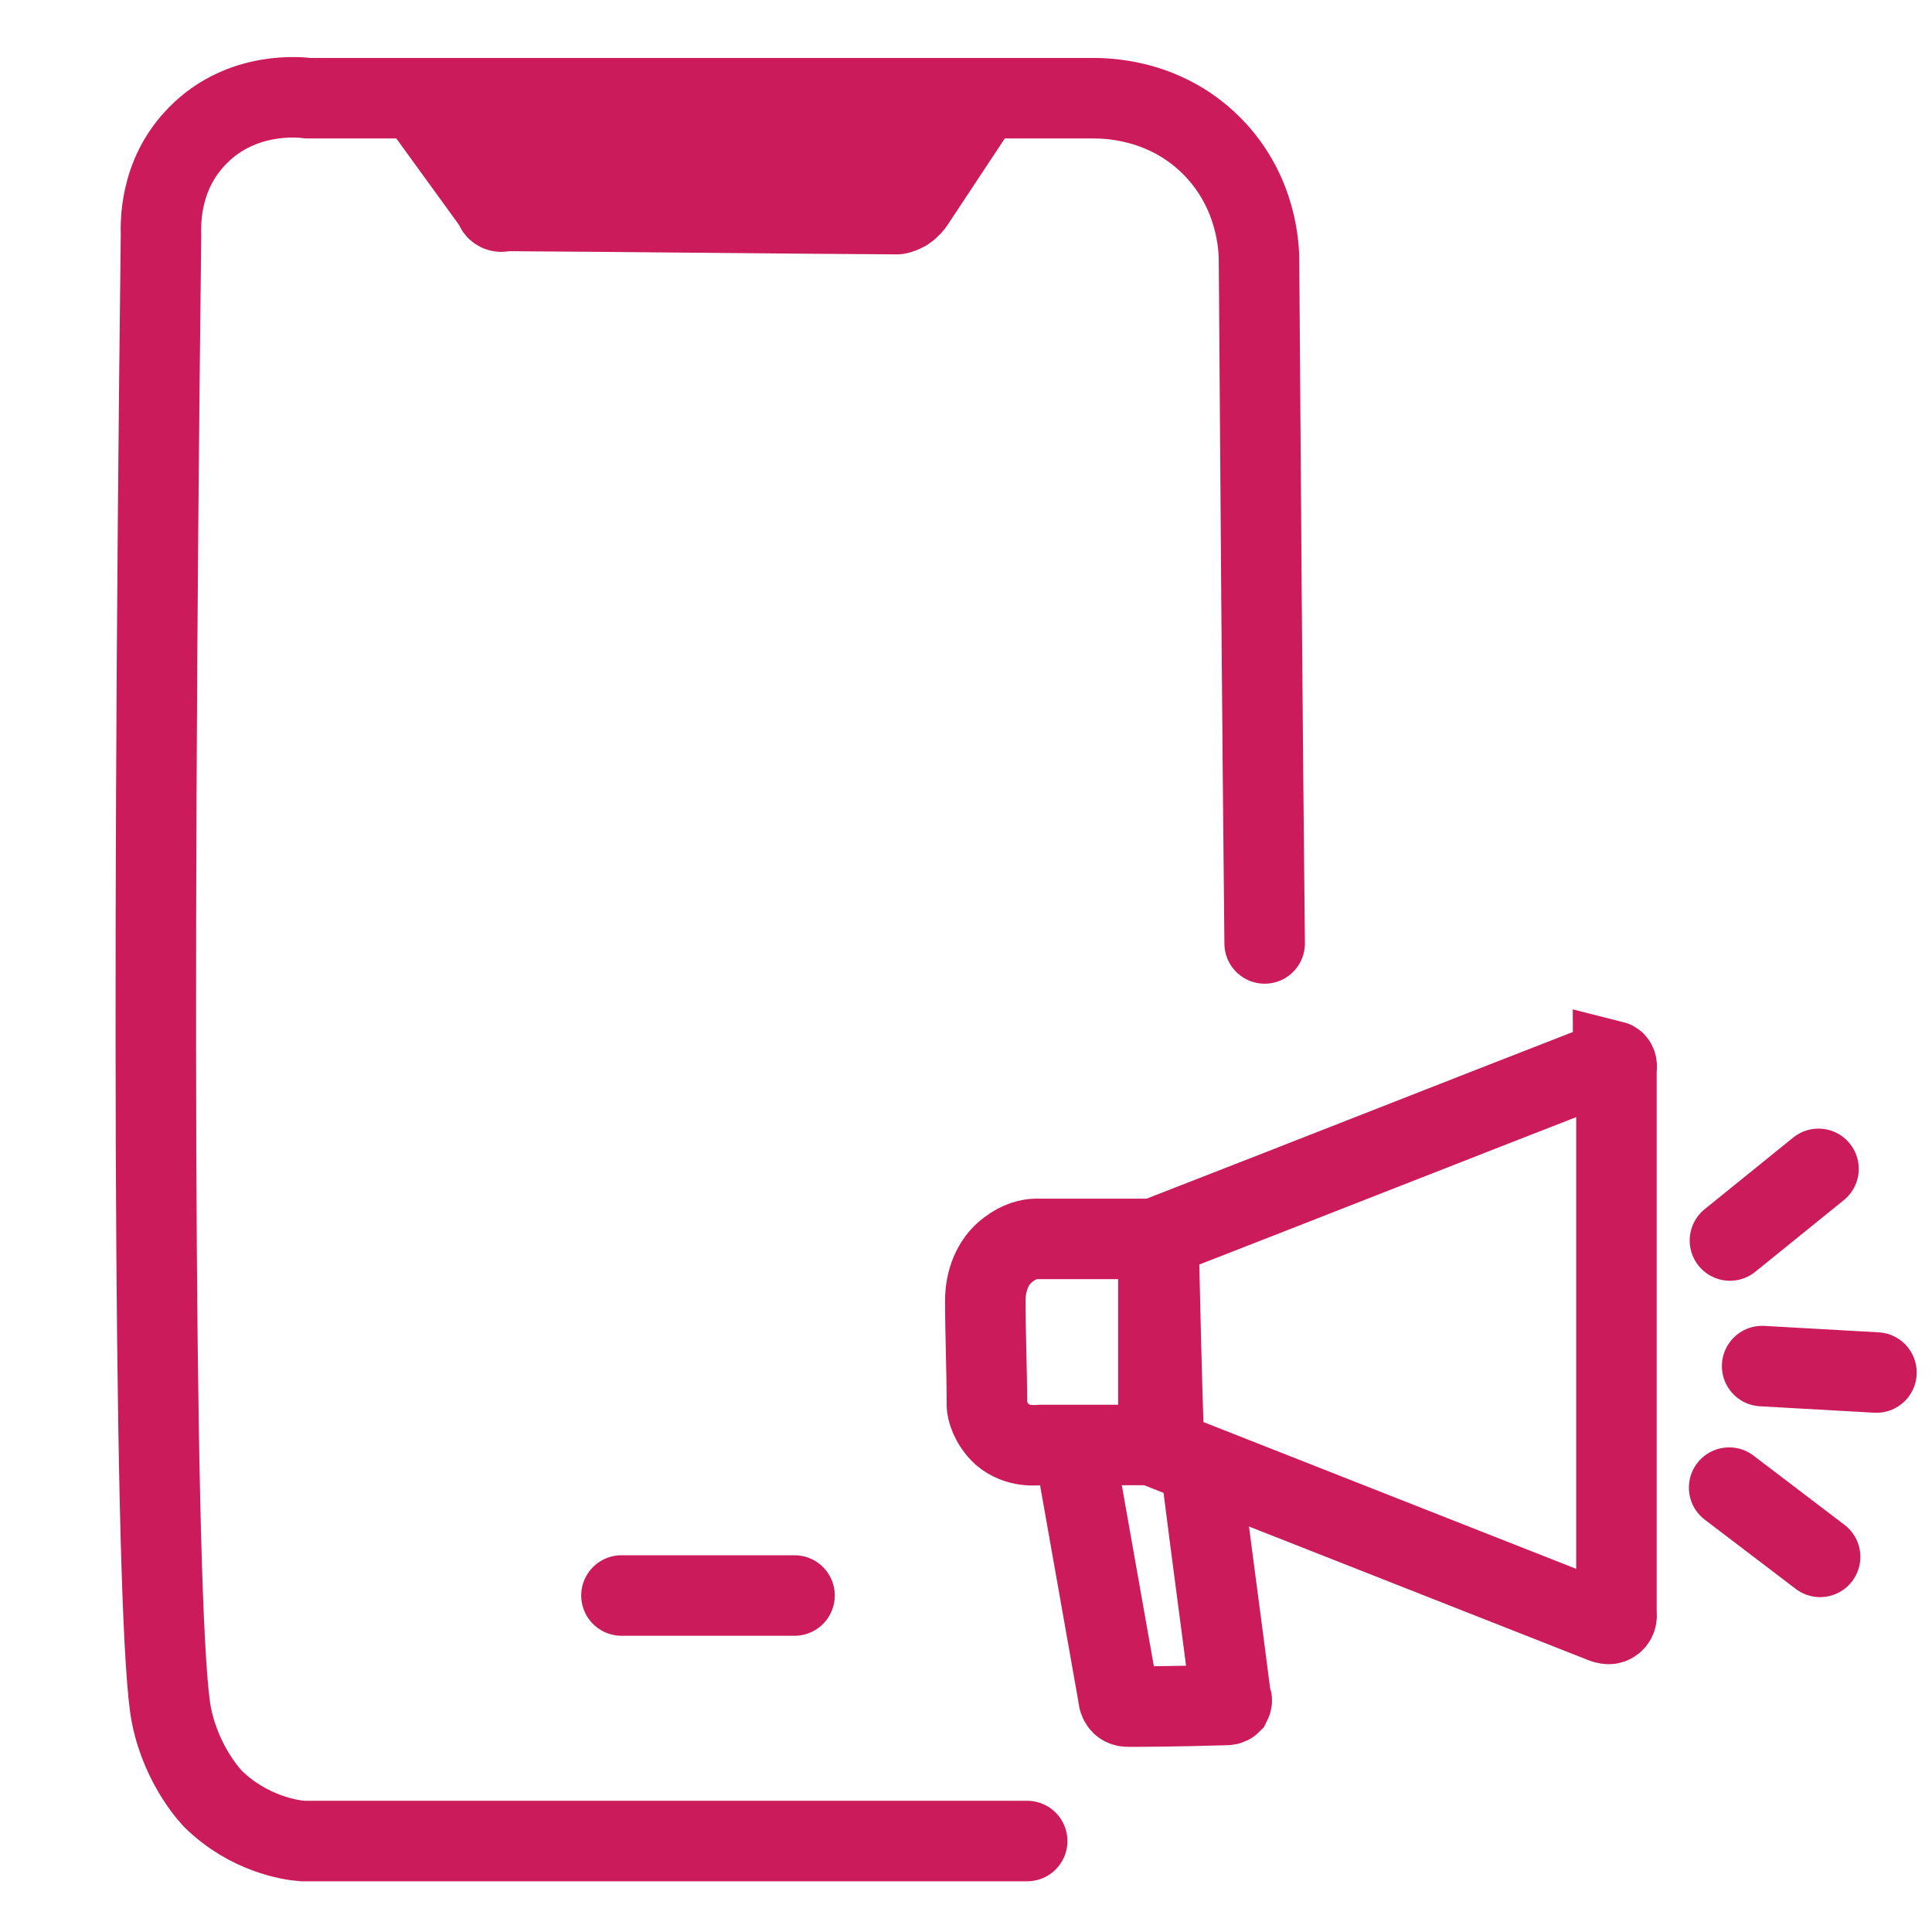 <?xml version="1.0" encoding="UTF-8"?>
<svg id="Layer_1" data-name="Layer 1" xmlns="http://www.w3.org/2000/svg" viewBox="0 0 24 24">
  <defs>
    <style>
      .cls-1 {
        fill: none;
      }

      .cls-1, .cls-2 {
        stroke: #cb1b5b;
        stroke-linecap: round;
        stroke-miterlimit: 10;
      }

      .cls-2 {
        fill: #cb1b5b;
      }
    </style>
  </defs>
  <path class="cls-1" d="m12.76,22.87H3.76c-.15-.01-.67-.09-1.11-.52,0,0-.39-.39-.52-1.04-.2-.99-.25-8.33-.13-18.39,0-.1-.04-.74.46-1.24.55-.56,1.29-.47,1.37-.46h9.72c.13,0,.89-.02,1.5.59.58.58.59,1.3.59,1.43.02,2.83.04,5.65.07,8.48"/>
  <path class="cls-2" d="m5.2,1.25c.32.44.63.87.95,1.31,0,0,0,.04.04.06.04.02.08,0,.08,0,1.62.01,3.25.03,4.87.04.03,0,.07-.02.11-.04.06-.04.09-.08.11-.11l.8-1.21c-2.32-.02-4.64-.03-6.96-.05Z"/>
  <path class="cls-1" d="m7.72,19.82h2.15"/>
  <path class="cls-1" d="m20.04,13.19s-.07-.01-.1.01c-1.85.72-3.7,1.45-5.55,2.17.02.88.04,1.76.07,2.64l5.46,2.15s.07.03.11,0c.04-.02.06-.07.05-.12,0-2.25,0-4.51,0-6.76.01-.04,0-.09-.04-.1Z"/>
  <path class="cls-1" d="m14.39,15.39h-1.52c-.08,0-.21.03-.34.13-.29.21-.29.58-.29.63,0,.44.02.87.02,1.31,0,.05.04.22.19.36.2.17.44.13.48.13h1.46c0-.85,0-1.7,0-2.55Z"/>
  <path class="cls-1" d="m13.41,18.35c.16.9.32,1.81.48,2.71,0,0,0,.07.04.11.03.03.07.03.09.03.09,0,.56,0,1.2-.02.02,0,.05,0,.07-.02.01-.02.02-.04,0-.06-.11-.87-.23-1.74-.34-2.62"/>
  <path class="cls-1" d="m21.49,15.41l1.1-.89"/>
  <path class="cls-1" d="m21.89,16.97l1.42.08"/>
  <path class="cls-1" d="m21.48,18.48l1.13.86"/>
</svg>